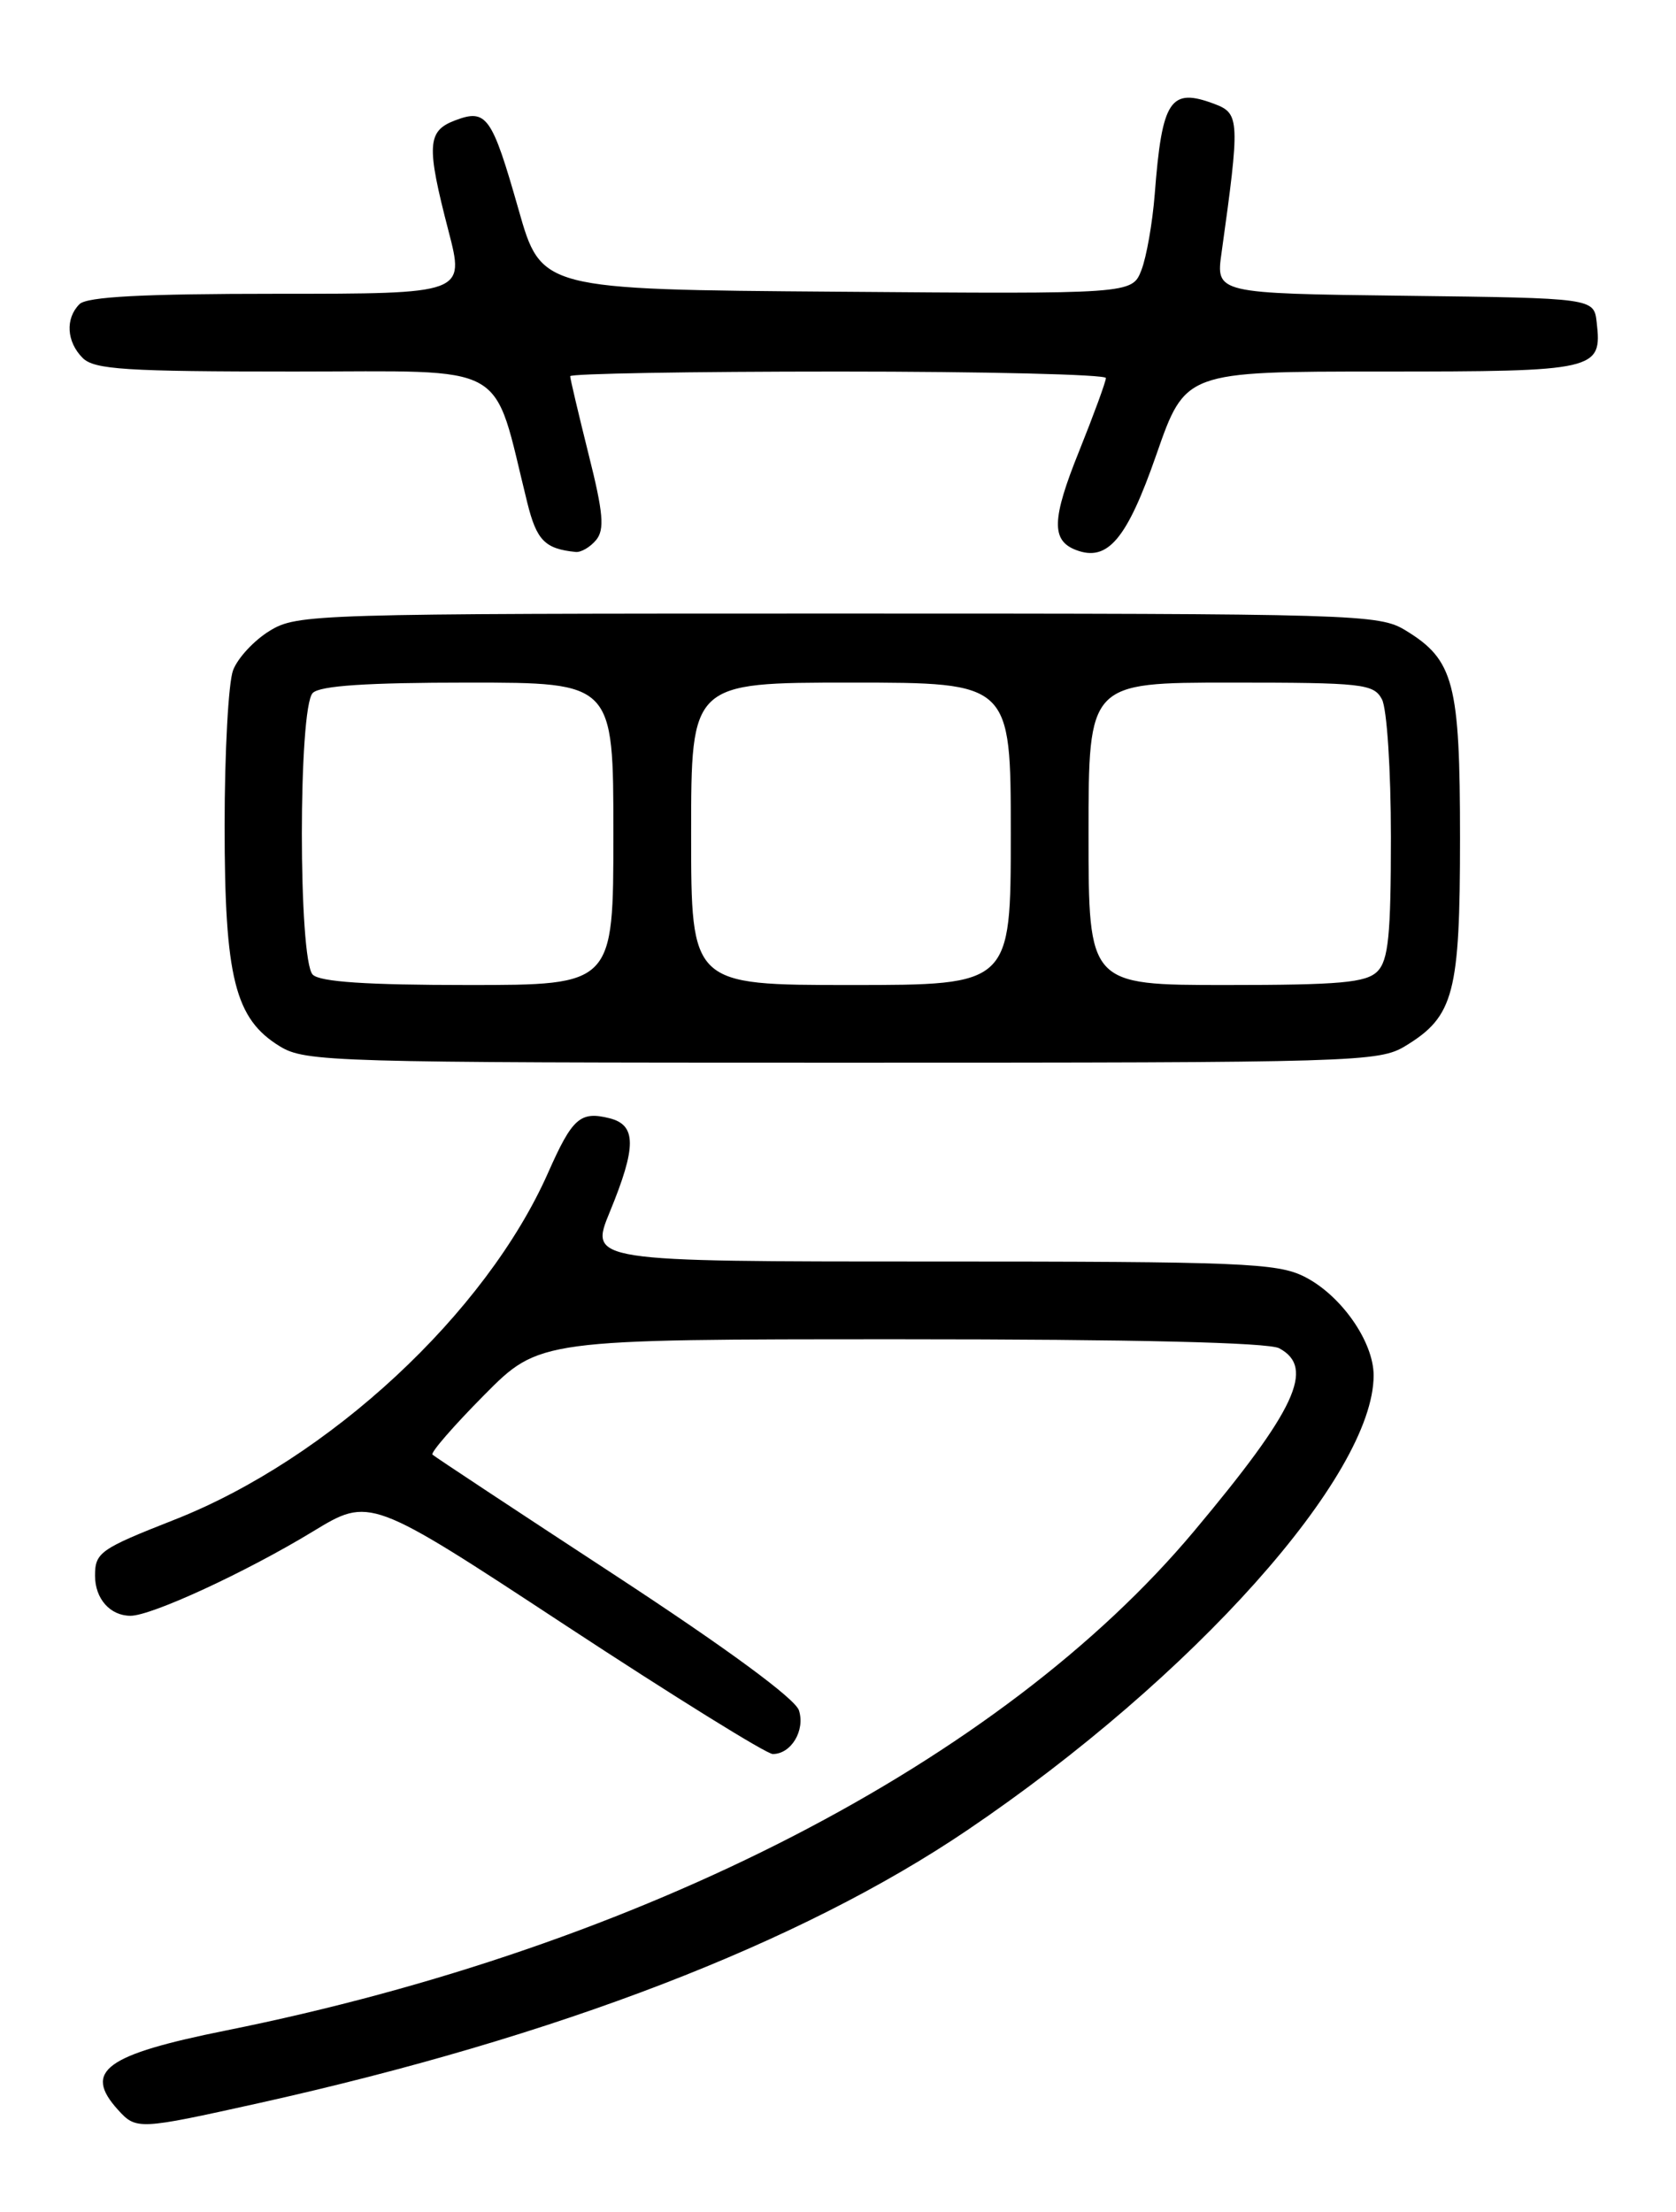 <?xml version="1.0" encoding="UTF-8" standalone="no"?>
<!DOCTYPE svg PUBLIC "-//W3C//DTD SVG 1.1//EN" "http://www.w3.org/Graphics/SVG/1.1/DTD/svg11.dtd" >
<svg xmlns="http://www.w3.org/2000/svg" xmlns:xlink="http://www.w3.org/1999/xlink" version="1.1" viewBox="0 0 194 256">
 <g >
 <path fill="currentColor"
d=" M 29.88 243.42 C 64.53 235.72 92.64 224.90 112.00 211.79 C 138.14 194.09 159.00 170.74 159.00 159.18 C 159.00 155.27 155.22 149.88 150.98 147.75 C 147.84 146.17 143.60 146.00 107.86 146.00 C 68.22 146.00 68.22 146.00 70.59 140.25 C 73.69 132.71 73.68 130.21 70.56 129.42 C 67.16 128.57 66.25 129.39 63.45 135.71 C 56.25 151.99 38.08 168.86 20.15 175.90 C 11.58 179.27 11.00 179.68 11.00 182.36 C 11.00 185.03 12.75 187.00 15.11 187.00 C 17.54 187.00 28.48 181.95 36.21 177.25 C 42.82 173.23 42.82 173.23 65.48 188.12 C 77.94 196.30 88.73 203.00 89.45 203.00 C 91.58 203.00 93.22 200.27 92.48 197.95 C 92.05 196.60 84.18 190.81 71.15 182.28 C 59.79 174.85 50.30 168.58 50.06 168.35 C 49.81 168.13 52.50 165.03 56.03 161.47 C 62.44 155.00 62.44 155.00 104.29 155.00 C 131.22 155.00 146.82 155.37 148.07 156.04 C 152.26 158.28 150.00 163.14 138.22 177.20 C 115.88 203.87 74.32 225.31 26.18 234.99 C 12.17 237.81 9.60 239.69 13.65 244.17 C 15.77 246.51 16.03 246.49 29.88 243.42 Z  M 162.70 121.04 C 168.30 117.63 169.00 114.96 169.00 97.00 C 169.00 79.04 168.30 76.37 162.70 72.96 C 159.62 71.08 157.23 71.01 97.00 71.01 C 36.29 71.01 34.41 71.06 31.23 73.00 C 29.42 74.10 27.51 76.16 26.98 77.57 C 26.44 78.98 26.00 87.07 26.00 95.54 C 26.00 113.18 27.19 117.92 32.40 121.10 C 35.35 122.90 38.47 122.99 97.50 122.99 C 157.23 122.99 159.62 122.92 162.70 121.04 Z  M 69.00 62.50 C 70.00 61.29 69.84 59.36 68.12 52.54 C 66.96 47.88 66.00 43.83 66.00 43.54 C 66.00 43.24 79.95 43.00 97.00 43.00 C 114.05 43.00 128.00 43.34 128.01 43.75 C 128.01 44.16 126.61 47.98 124.90 52.24 C 121.74 60.08 121.67 62.55 124.54 63.65 C 128.21 65.06 130.44 62.42 133.85 52.62 C 137.20 43.00 137.20 43.00 159.98 43.00 C 184.84 43.00 185.46 42.86 184.82 37.31 C 184.50 34.50 184.50 34.50 162.62 34.23 C 140.73 33.96 140.73 33.96 141.40 29.23 C 143.53 13.99 143.49 13.14 140.65 12.06 C 135.45 10.08 134.51 11.49 133.66 22.50 C 133.40 25.80 132.71 29.74 132.12 31.26 C 131.04 34.03 131.04 34.03 96.85 33.76 C 62.65 33.50 62.65 33.50 60.02 24.24 C 56.93 13.40 56.32 12.55 52.66 13.94 C 49.44 15.16 49.34 16.83 51.92 26.75 C 53.80 34.00 53.80 34.00 32.10 34.00 C 16.56 34.00 10.06 34.34 9.20 35.20 C 7.54 36.86 7.70 39.56 9.57 41.43 C 10.91 42.77 14.55 43.00 34.00 43.00 C 59.41 43.00 56.92 41.60 61.04 58.20 C 62.12 62.55 63.08 63.52 66.63 63.88 C 67.25 63.95 68.32 63.32 69.00 62.50 Z  M 36.20 112.80 C 34.52 111.12 34.52 81.88 36.20 80.20 C 37.04 79.36 42.47 79.00 54.20 79.00 C 71.00 79.00 71.00 79.00 71.00 96.50 C 71.00 114.00 71.00 114.00 54.20 114.00 C 42.47 114.00 37.04 113.64 36.20 112.80 Z  M 80.00 96.50 C 80.00 79.00 80.00 79.00 98.50 79.00 C 117.00 79.00 117.00 79.00 117.00 96.50 C 117.00 114.00 117.00 114.00 98.50 114.00 C 80.00 114.00 80.00 114.00 80.00 96.50 Z  M 126.00 96.50 C 126.00 79.00 126.00 79.00 142.46 79.00 C 157.72 79.00 159.01 79.14 159.96 80.93 C 160.54 82.00 161.00 89.13 161.00 96.86 C 161.00 108.25 160.71 111.15 159.43 112.43 C 158.13 113.73 155.08 114.00 141.93 114.00 C 126.00 114.00 126.00 114.00 126.00 96.50 Z "/>
</g>
</svg>